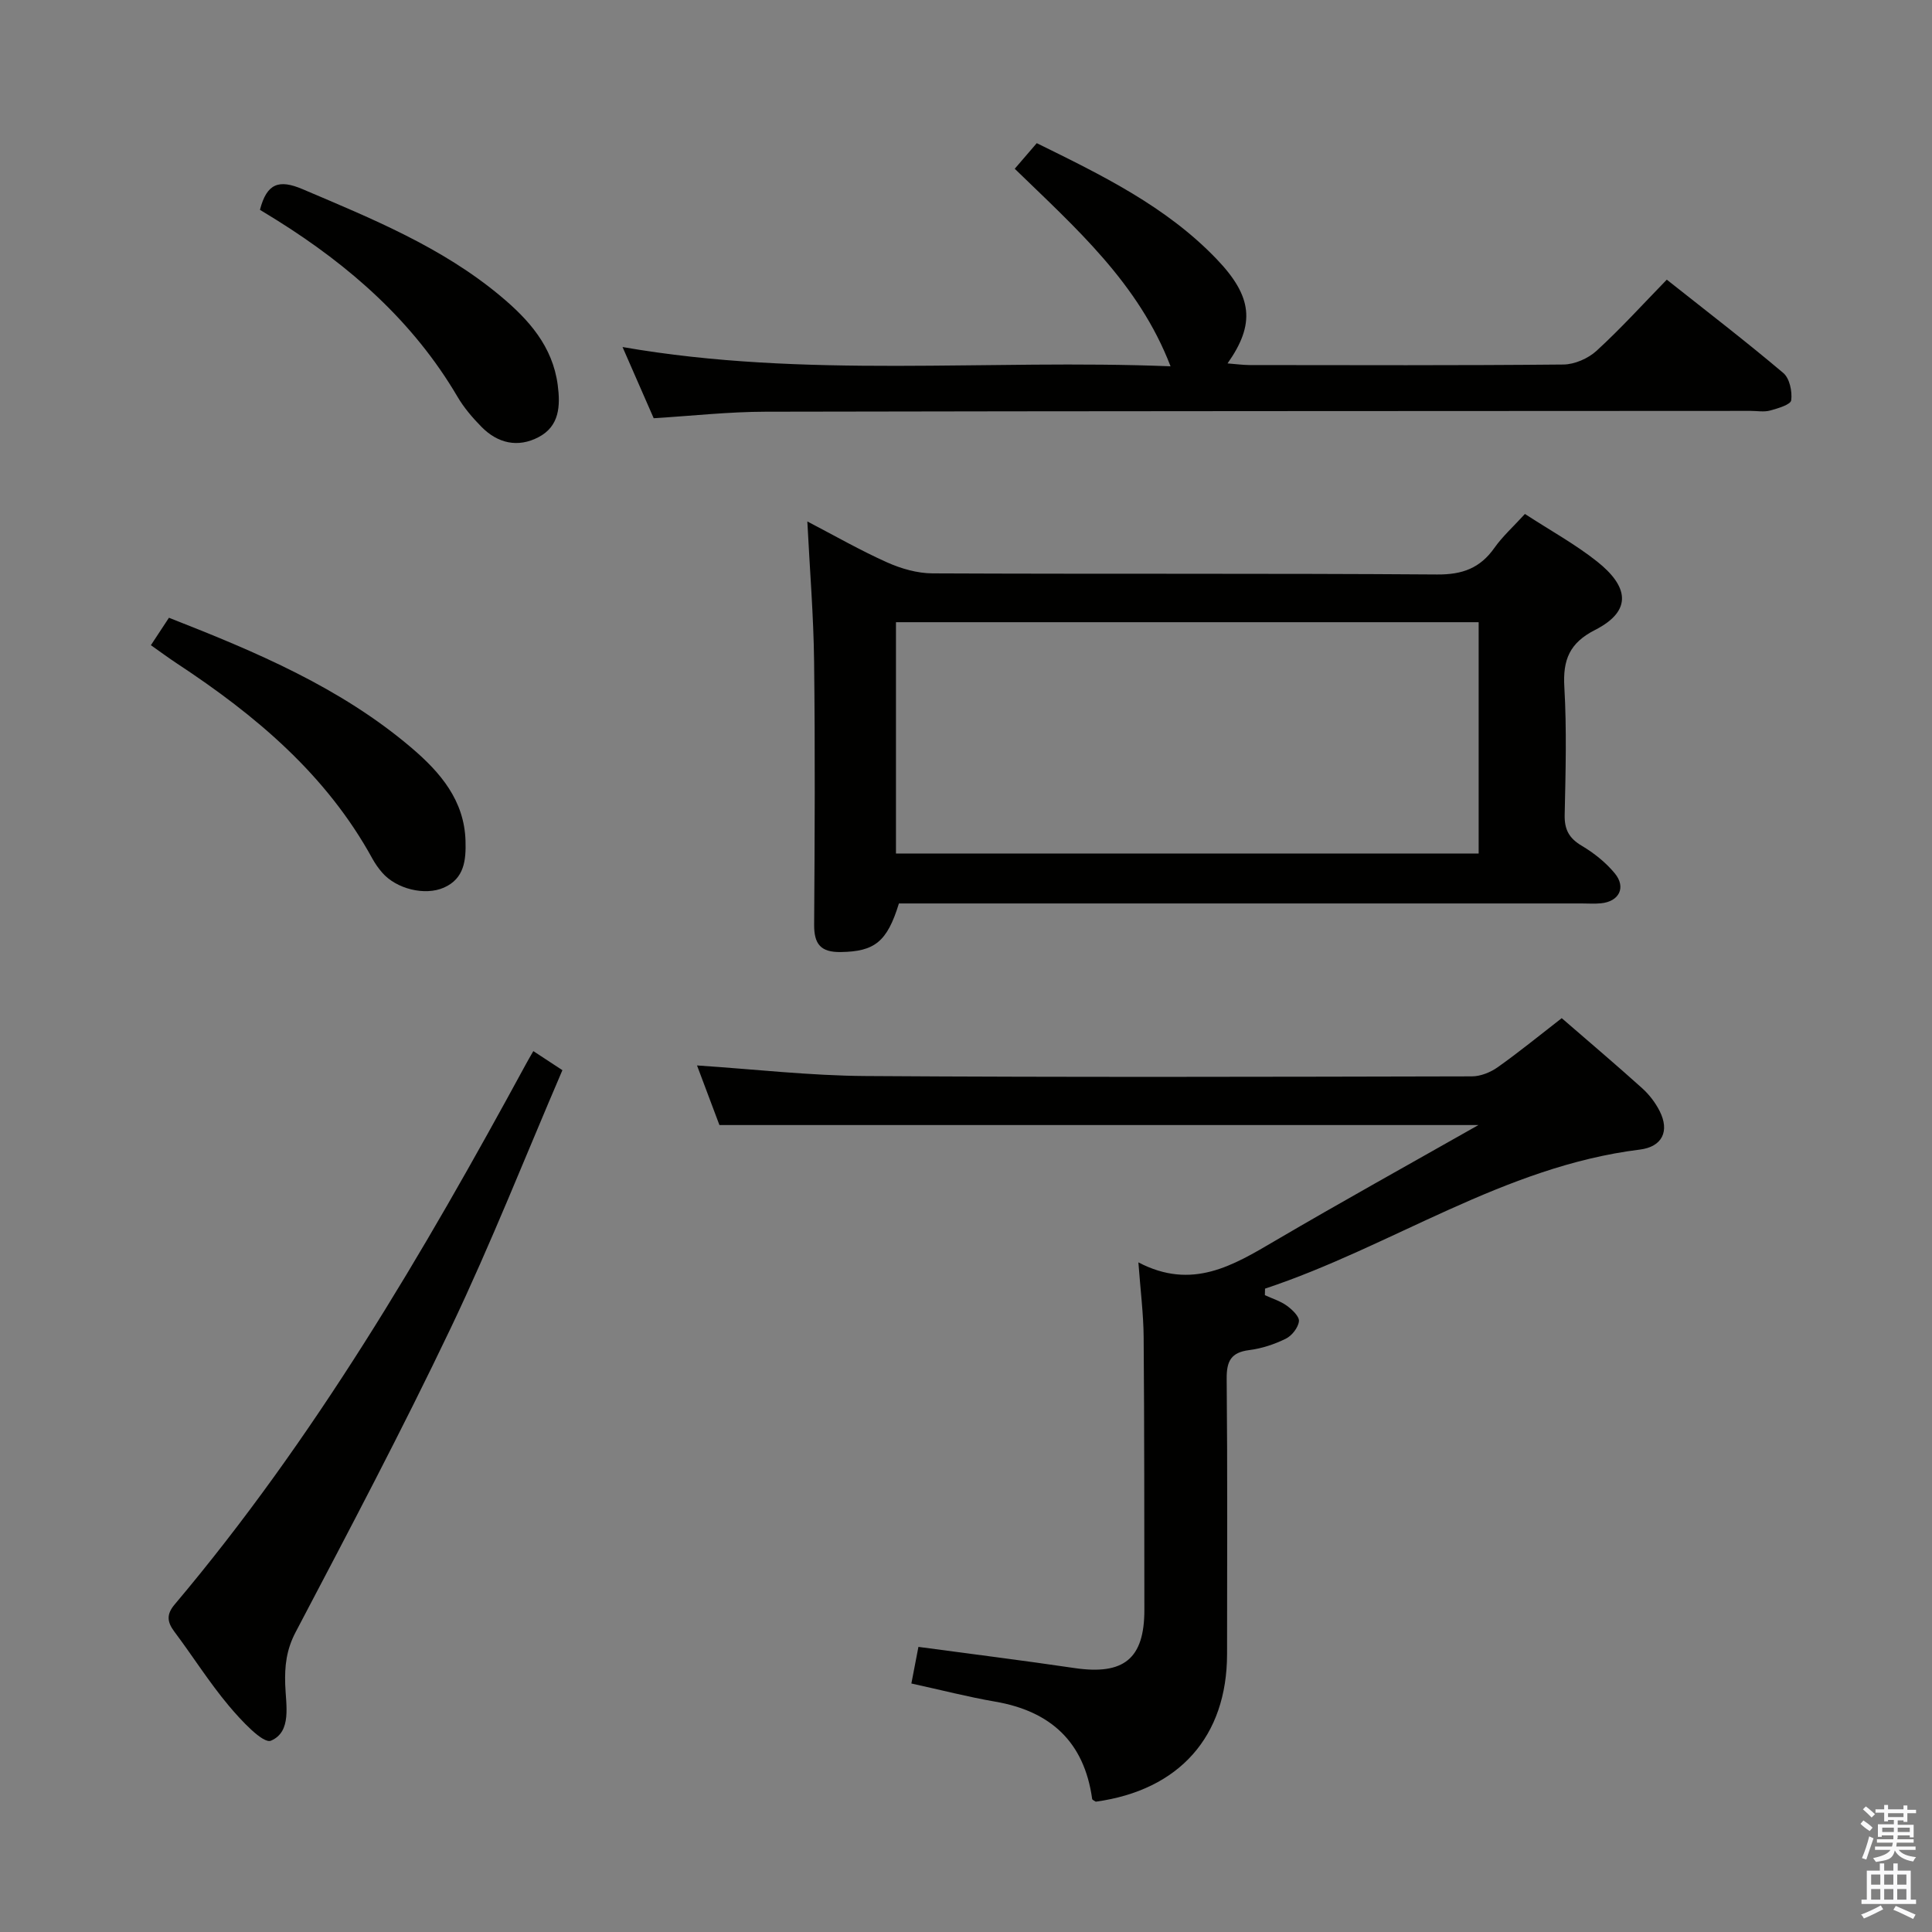 <svg enable-background="new 0 0 400 400" viewBox="0 0 400 400" xmlns="http://www.w3.org/2000/svg"><rect x="0" y="0" width="400" height="400" fill="#808080" stroke="none"/><path d="m385.2 377.6.6-.7c.6.4 1.3.9 1.9 1.5l-.6.7c-.8-.5-1.4-1-1.9-1.5zm.3 7.1c.6-1.4 1.1-2.9 1.5-4.5.3.1.6.3.9.4-.5 1.4-1 2.9-1.5 4.4zm.2-10.1.6-.6c.7.5 1.3 1.1 1.9 1.6l-.7.7c-.6-.6-1.2-1.2-1.8-1.7zm8.4-.8h.8v.9h1.8v.7h-1.8v1.8h-.8v-.3h-1.2v.9h3.3v2.6h-.8v-.4h-2.5c0 .3 0 .6-.1.8h3.4v.7h-3.5c0 .3-.1.6-.1.8h4v.7h-3.5c.7.9 1.9 1.3 3.6 1.5-.2.2-.4.5-.6.9-1.9-.3-3.2-1.1-3.8-2.3-.5 2.1-1.8 2-3.9 2.4-.2-.3-.4-.5-.6-.8 1.9-.4 3.1-.9 3.6-1.7h-3.2v-.7h3.5c.1-.2.1-.5.2-.8h-3.3v-.7h3.4c0-.2 0-.5 0-.8h-2.4v.3h-.8v-2.6h3.3v-.9h-1.2v.3h-.8v-1.8h-1.8v-.7h1.8v-.9h.8v.9h3.2zm-4.4 5.5h2.4c0-.3 0-.6 0-.9h-2.4zm1.2-3.1h3.2v-.8h-3.2zm4.4 2.2h-2.4v.9h2.5v-.9z" fill="#fafafb"/><path d="m389.2 385.8h.9v1.5h1.9v-1.5h.9v1.5h2.7v6h1.1v.9h-11.3v-.9h1.1v-6h2.7zm.2 8.7.5.8c-1.2.6-2.5 1.3-4 1.9-.2-.3-.3-.6-.6-.8 1.6-.6 3-1.3 4.1-1.9zm-2-4.3h1.9v-2.1h-1.9zm0 3.1h1.9v-2.2h-1.9zm2.7-3.1h1.9v-2.1h-1.9zm0 3.1h1.9v-2.2h-1.9zm2.4 1.3c1.4.6 2.7 1.2 4.1 1.8l-.5.9c-1.5-.7-2.8-1.4-4.1-1.9zm2.2-6.5h-1.9v2.1h1.9zm-1.9 5.2h1.9v-2.2h-1.9z" fill="#fafafb"/><g fill="#010100"><path d="m188.69 348.55c.51-2.62.97-5 1.46-7.58 10.99 1.48 21.66 2.81 32.29 4.38 10.24 1.51 14.5-1.92 14.49-12.06-.02-18.83 0-37.66-.15-56.48-.04-4.78-.65-9.55-1.09-15.45 11.16 5.84 19.64.61 28.34-4.49 13.6-7.98 27.39-15.62 42.06-23.94-52.89 0-104.63 0-157.14 0-1.32-3.52-2.99-7.95-4.64-12.34 11.85.78 23.4 2.12 34.95 2.19 41.82.28 83.64.16 125.47.07 1.81 0 3.88-.84 5.38-1.91 4.47-3.17 8.72-6.65 13.23-10.14 5.68 4.92 11.25 9.64 16.67 14.52 1.45 1.31 2.73 2.98 3.61 4.73 2.09 4.14.54 7.38-4.11 7.96-28.21 3.5-51.39 20.09-77.6 28.79-.01.45-.02.9-.03 1.35 1.53.71 3.2 1.21 4.54 2.18 1.11.8 2.62 2.24 2.51 3.22-.15 1.32-1.45 2.99-2.71 3.61-2.35 1.16-4.97 2.03-7.57 2.36-3.79.48-4.71 2.28-4.68 5.94.18 18.99.09 37.99.08 56.98-.01 17.08-9.89 28.2-27.18 30.58-.26-.19-.72-.35-.75-.57-1.64-11.81-8.6-18.19-20.16-20.16-5.52-.95-10.99-2.37-17.27-3.74z"/><path d="m315.72 106.41c5.3 3.45 10.44 6.27 14.96 9.86 6.23 4.95 7.61 10.06-.47 14.17-5.26 2.68-6.66 6.18-6.33 11.79.51 8.8.26 17.66.07 26.49-.07 3.04.92 4.84 3.54 6.39 2.53 1.5 4.97 3.45 6.83 5.7 2.41 2.92.9 5.86-2.87 6.21-1.32.13-2.66.03-4 .03-45.16 0-90.32 0-135.48 0-1.99 0-3.97 0-5.86 0-2.44 7.98-5.06 9.95-12.03 10.06-4.14.07-5.55-1.63-5.52-5.66.12-18.16.21-36.33-.01-54.49-.11-9.46-.89-18.91-1.4-29 5.68 2.96 10.96 5.99 16.48 8.46 2.92 1.31 6.28 2.28 9.45 2.29 34.83.16 69.66-.02 104.48.23 5.2.04 8.86-1.3 11.82-5.48 1.69-2.4 3.95-4.43 6.34-7.05zm-9.58 70.3c0-16.2 0-32.07 0-47.89-40.52 0-80.58 0-120.64 0v47.89z"/><path d="m135.34 86.59c-2.04-4.65-4.09-9.34-6.45-14.74 37.9 6.6 75.58 2.46 113.46 3.99-6.62-17.25-19.67-28.66-32.26-40.9 1.64-1.91 3.01-3.5 4.56-5.3 13.48 6.63 26.78 13.09 37.23 23.99 7.44 7.76 8.05 13.42 2.27 21.61 1.7.13 3.12.33 4.54.34 21.66.02 43.33.1 64.99-.11 2.33-.02 5.13-1.25 6.87-2.84 5.02-4.6 9.61-9.66 14.54-14.73 8.38 6.64 16.41 12.8 24.13 19.33 1.3 1.1 1.87 3.82 1.63 5.65-.12.9-2.77 1.68-4.39 2.12-1.24.34-2.65.07-3.98.07-67.99.04-135.98.03-203.97.17-7.61.01-15.23.86-23.17 1.35z"/><path d="m110.42 217.62c1.99 1.3 3.64 2.38 6.02 3.95-7.65 17.8-14.76 35.85-23.08 53.31-10.15 21.29-21.19 42.17-32.16 63.05-1.91 3.63-2.28 7.01-2.15 10.86.14 4.21 1.4 9.75-2.95 11.6-1.64.7-6.24-4.26-8.75-7.26-4.05-4.83-7.43-10.22-11.22-15.27-1.53-2.03-1.72-3.6.02-5.66 28.9-34.26 51.43-72.66 72.73-111.87.38-.71.8-1.42 1.54-2.71z"/><path d="m31.24 133.58c1.28-1.95 2.44-3.71 3.74-5.68 18.02 7.06 35.57 14.44 50.3 27 5.87 5.01 10.87 10.82 11.1 19.21.11 3.94-.22 7.78-4.47 9.66-3.96 1.75-9.88.26-12.79-3.11-.76-.88-1.44-1.84-2-2.85-9.54-17.43-24.19-29.72-40.45-40.42-1.79-1.18-3.51-2.46-5.43-3.81z"/><path d="m53.82 43.44c1.43-5.52 3.96-6.34 8.81-4.28 14.38 6.12 28.85 11.99 41.01 22.15 5.83 4.87 10.77 10.38 11.83 18.39.57 4.34.37 8.53-3.96 10.8-4.27 2.25-8.46 1.3-11.83-2.13-1.85-1.88-3.62-3.95-4.95-6.21-9.16-15.6-22.28-27.1-37.41-36.57-1.13-.69-2.26-1.37-3.5-2.15z"/></g></svg>